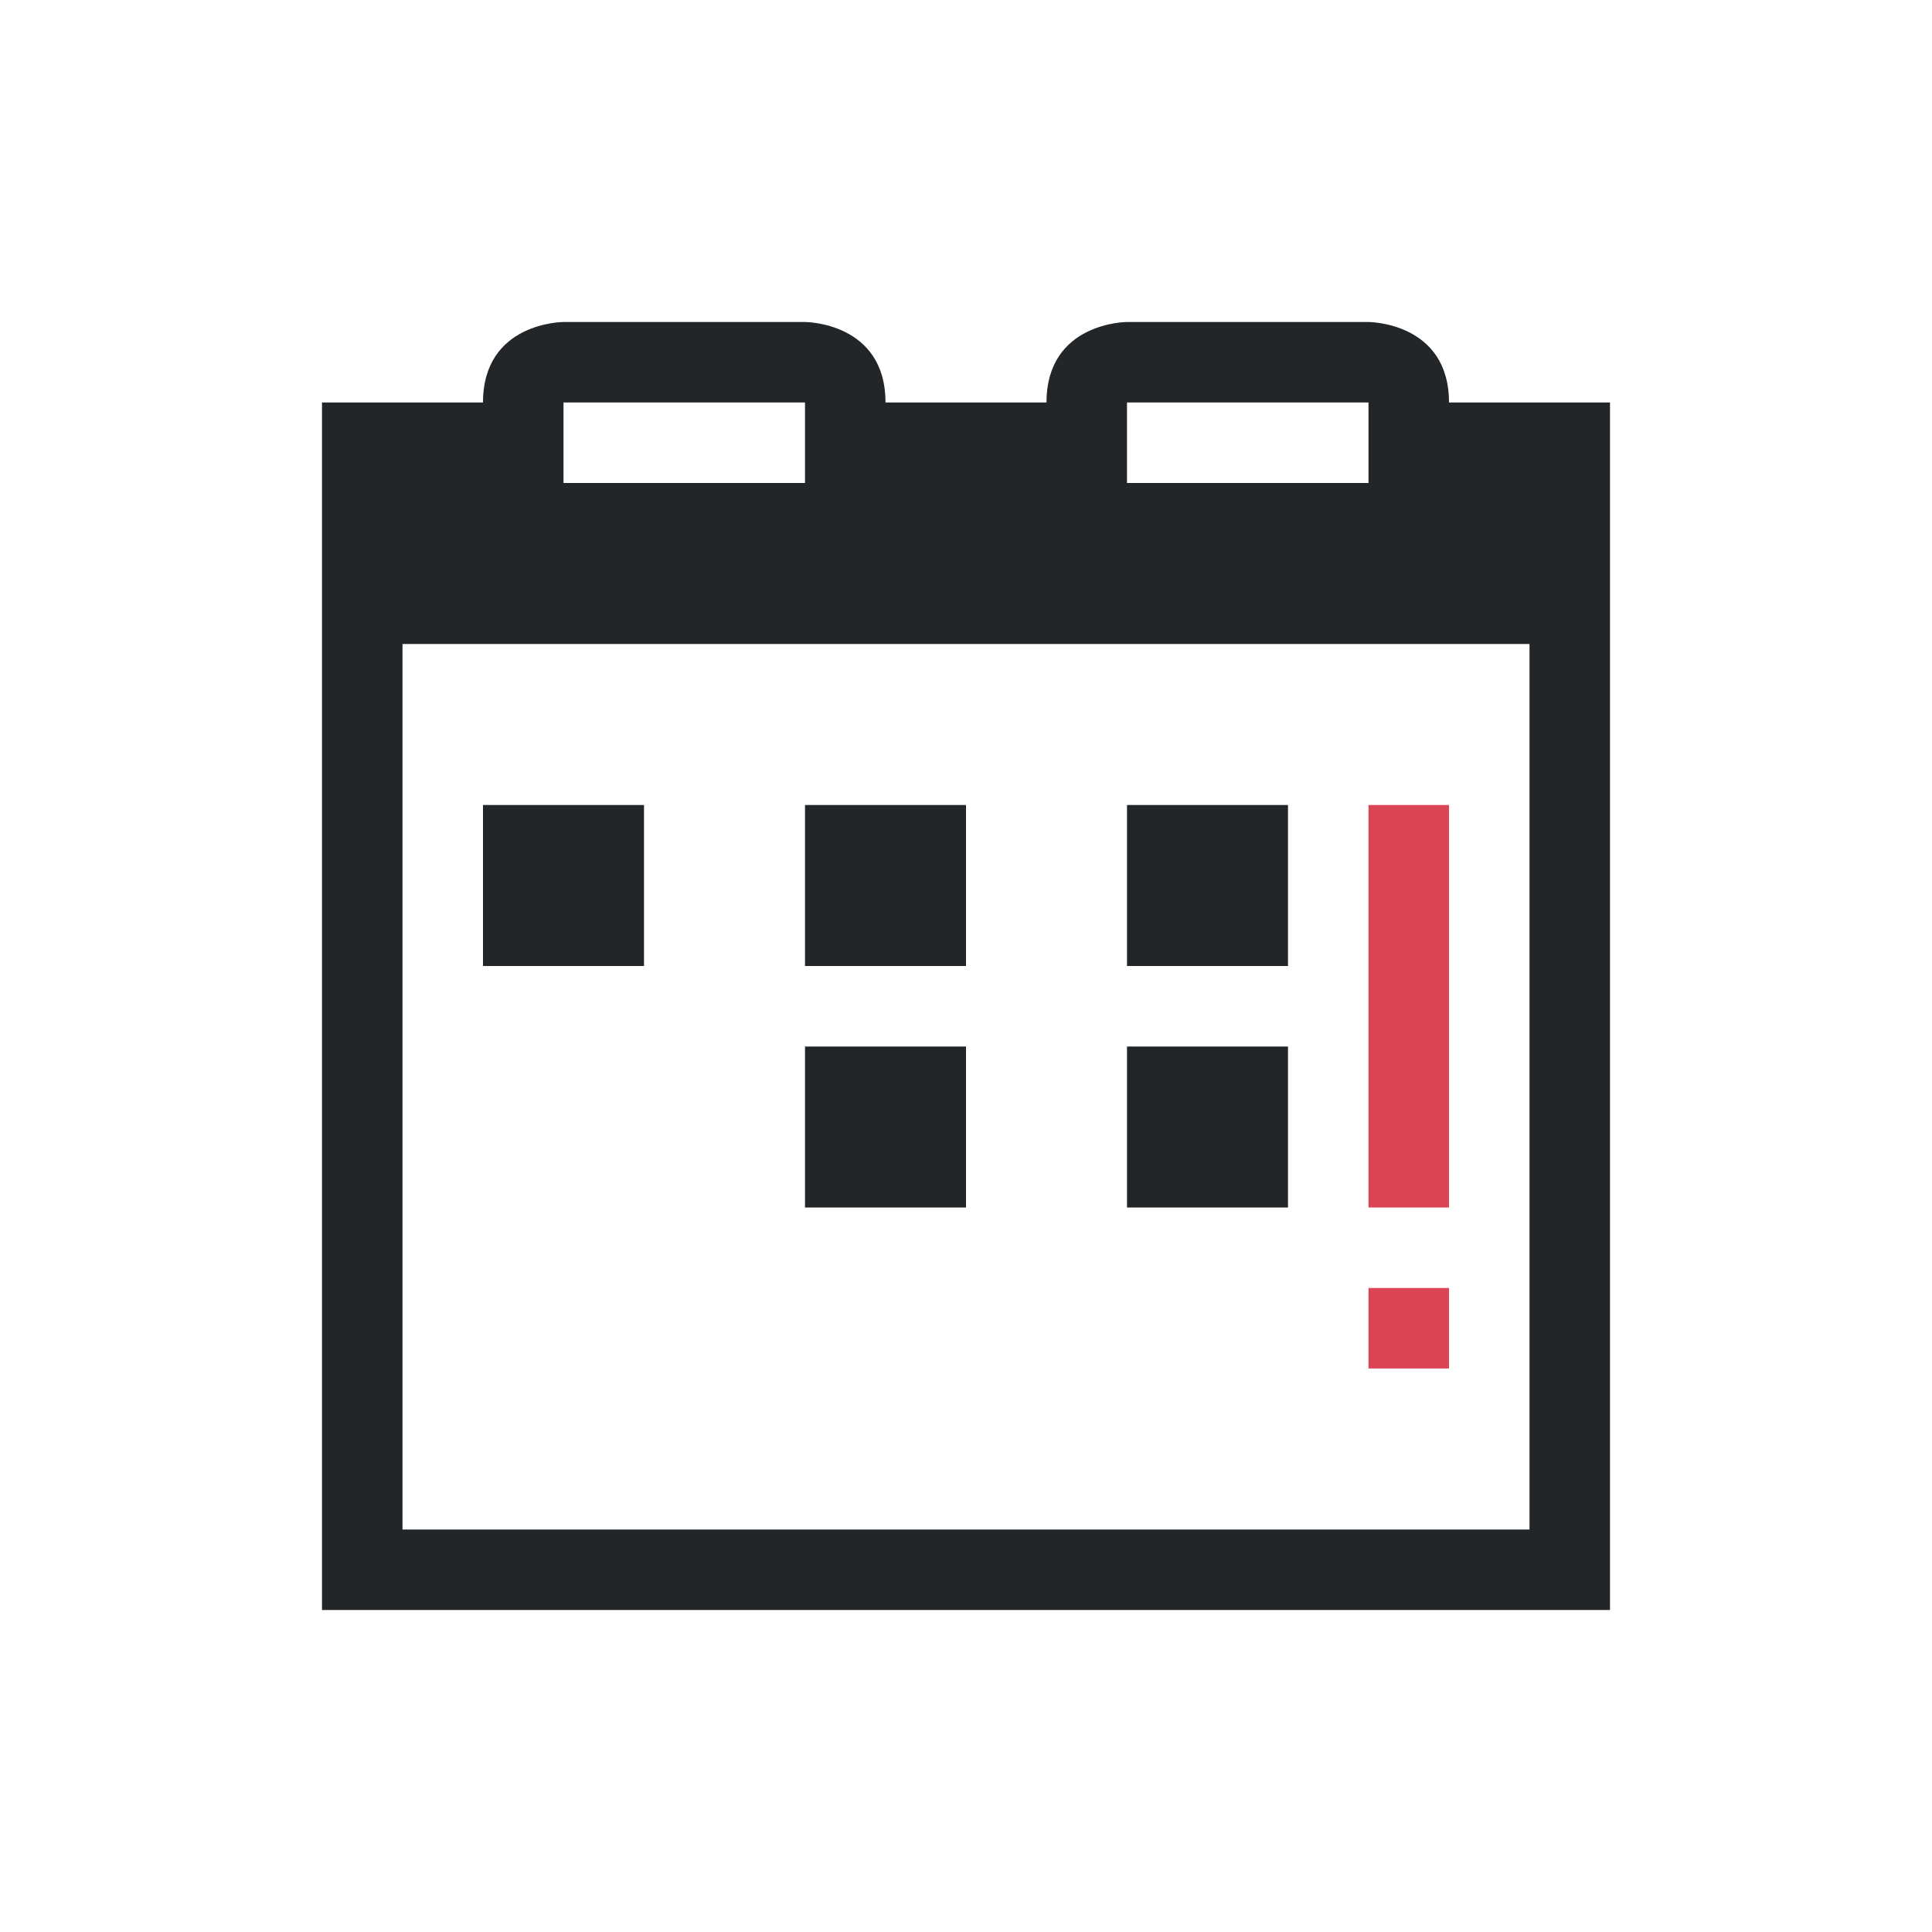 <svg xmlns="http://www.w3.org/2000/svg" viewBox="0 0 24 24">
  <defs id="defs3051">
    <style type="text/css" id="current-color-scheme">
      .ColorScheme-Text {
        color:#232629;
      }
      .ColorScheme-NegativeText {
        color:#da4453;
      }
      </style>
  </defs>
  <path 
     style="fill:currentColor;fill-opacity:1;stroke:none" 
     d="M 7 4 C 7 4 6 4 6 5 L 4 5 L 4 8 L 4 19 L 4 20 L 20 20 L 20 19 L 20 8 L 20 5 L 18 5 C 18 4 17 4 17 4 L 14 4 C 14 4 13 4 13 5 L 11 5 C 11 4 10 4 10 4 L 7 4 z M 7 5 L 10 5 L 10 6 L 7 6 L 7 5 z M 14 5 L 17 5 L 17 6 L 14 6 L 14 5 z M 5 8 L 19 8 L 19 19 L 5 19 L 5 8 z M 6 10 L 6 12 L 8 12 L 8 10 L 6 10 z M 10 10 L 10 12 L 12 12 L 12 10 L 10 10 z M 14 10 L 14 12 L 16 12 L 16 10 L 14 10 z M 10 13 L 10 15 L 12 15 L 12 13 L 10 13 z M 14 13 L 14 15 L 16 15 L 16 13 L 14 13 z "
     class="ColorScheme-Text"/>
  <path
     style="fill:currentColor;fill-opacity:1;stroke:none" 
     d="M 17 10 L 17 15 L 18 15 L 18 10 L 17 10 z M 17 16 L 17 17 L 18 17 L 18 16 L 17 16 z "
     class="ColorScheme-NegativeText"
     />
</svg>
